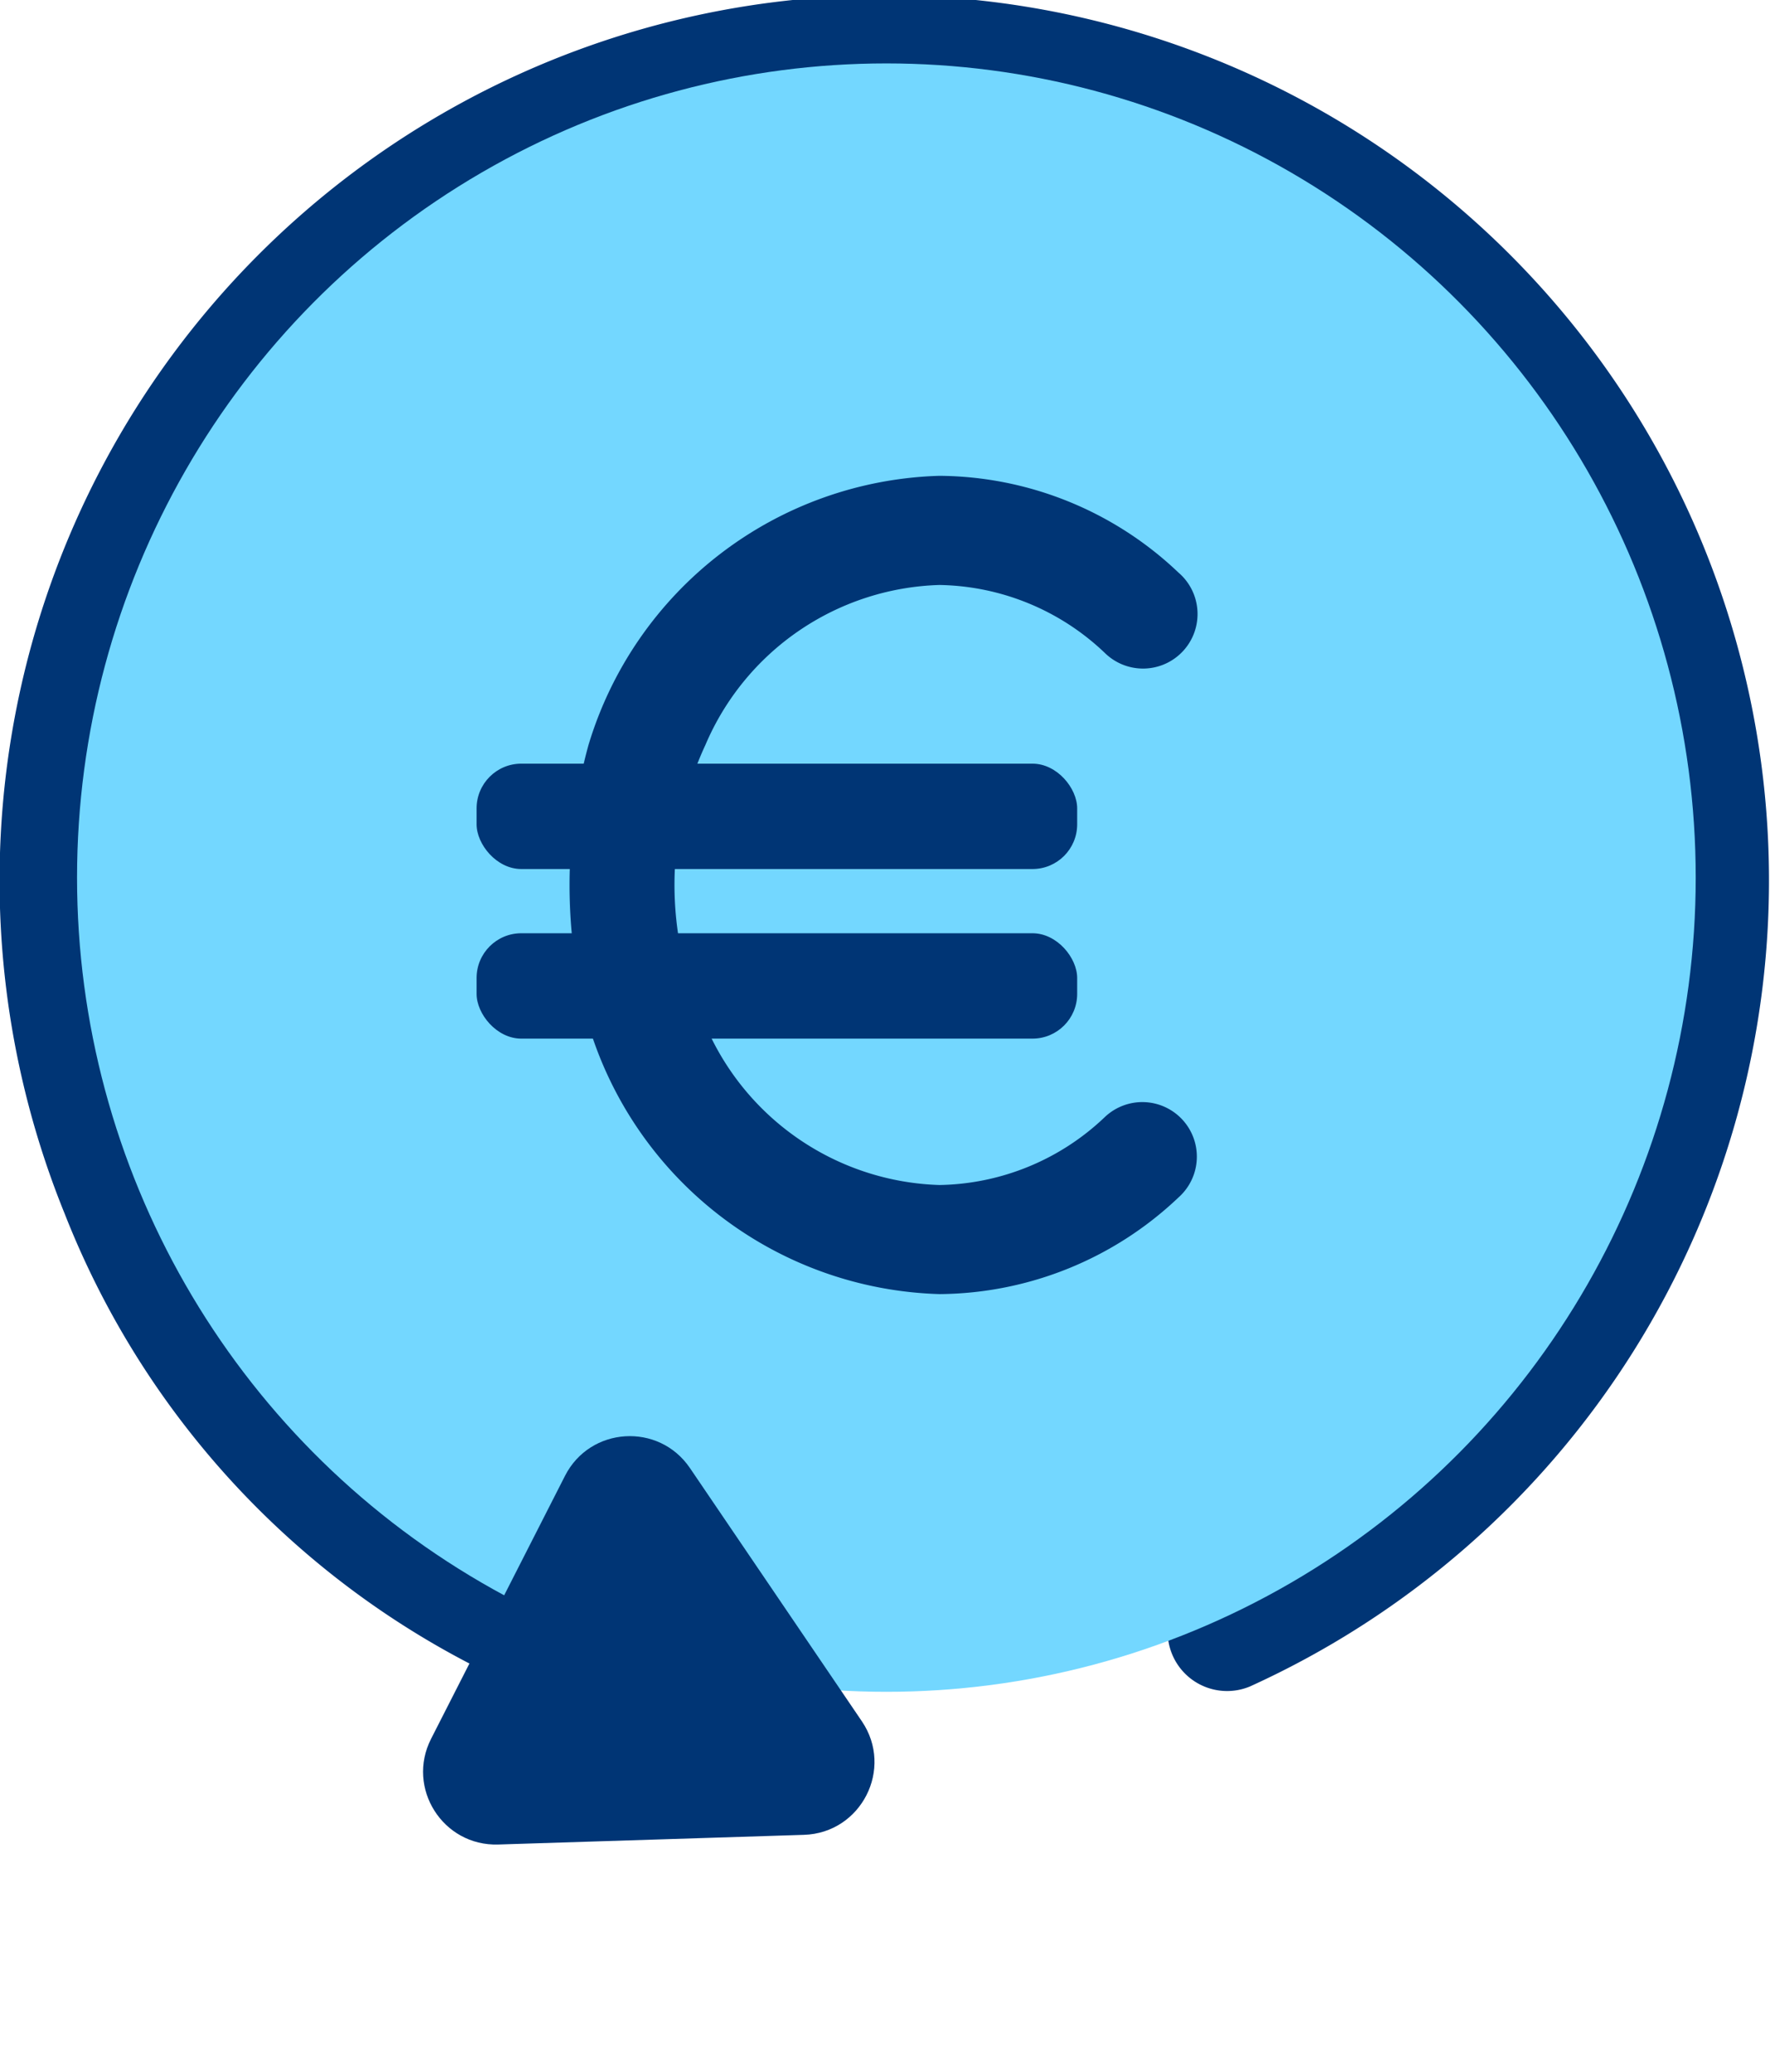 <svg xmlns="http://www.w3.org/2000/svg" width="24.352" height="28.488" viewBox="0 0 24.352 28.488"><defs><style>.a,.c,.d,.f{fill:#003575;}.a{fill-rule:evenodd;}.b{fill:#73d7ff;}.e,.f{stroke:none;}</style></defs><g transform="translate(-1080.673 -3095.65)"><g transform="translate(1080.673 3095.65)"><path class="a" d="M12.082,28.136A11.848,11.848,0,0,1,6,21.7,12.172,12.172,0,1,1,22.308,28.2a.818.818,0,0,1-.678-1.488,10.48,10.48,0,1,0-8.655.054Z" transform="translate(-5.11 -5.01)"/><g transform="translate(1.06 0.872)"><g transform="translate(0)"><ellipse class="b" cx="11.135" cy="11.196" rx="11.135" ry="11.196"/></g></g><path class="c" d="M22.454,11.112a5.2,5.2,0,0,1,4.827-3.7A4.815,4.815,0,0,1,30.57,8.742a.75.75,0,1,1-1.013,1.105,3.373,3.373,0,0,0-2.276-.934,3.616,3.616,0,0,0-3.219,2.2,4.567,4.567,0,0,0-.012,3.823,3.622,3.622,0,0,0,3.232,2.228,3.374,3.374,0,0,0,2.276-.935.75.75,0,1,1,1.013,1.106,4.822,4.822,0,0,1-3.289,1.329,5.2,5.2,0,0,1-4.836-3.728A7.24,7.24,0,0,1,22.454,11.112Z" transform="translate(-14.357 -0.869)"/><rect class="c" width="8.263" height="1.449" rx="0.615" transform="translate(6.557 12.833)"/><rect class="c" width="8.263" height="1.449" rx="0.615" transform="translate(6.557 10.501)"/></g><g class="d" transform="matrix(-0.454, 0.891, -0.891, -0.454, 1095.241, 3117.508)"><path class="e" d="M 5.75 6.264 L 1.691 6.264 C 1.434 6.264 1.305 6.093 1.261 6.019 C 1.217 5.945 1.129 5.749 1.253 5.523 L 3.282 1.834 C 3.411 1.6 3.632 1.575 3.72 1.575 C 3.809 1.575 4.03 1.6 4.159 1.834 L 6.188 5.523 C 6.312 5.749 6.224 5.945 6.18 6.019 C 6.136 6.093 6.007 6.264 5.75 6.264 Z"/><path class="f" d="M 3.72 2.075 L 1.691 5.764 L 5.75 5.764 L 3.72 2.075 C 3.72 2.075 3.72 2.075 3.72 2.075 C 3.72 2.075 3.72 2.075 3.72 2.075 M 3.72 1.075 C 4.064 1.075 4.407 1.248 4.597 1.593 L 6.626 5.282 C 6.992 5.949 6.51 6.764 5.75 6.764 L 1.691 6.764 C 0.931 6.764 0.449 5.949 0.815 5.282 L 2.844 1.593 C 3.034 1.248 3.377 1.075 3.72 1.075 Z"/></g></g></svg>